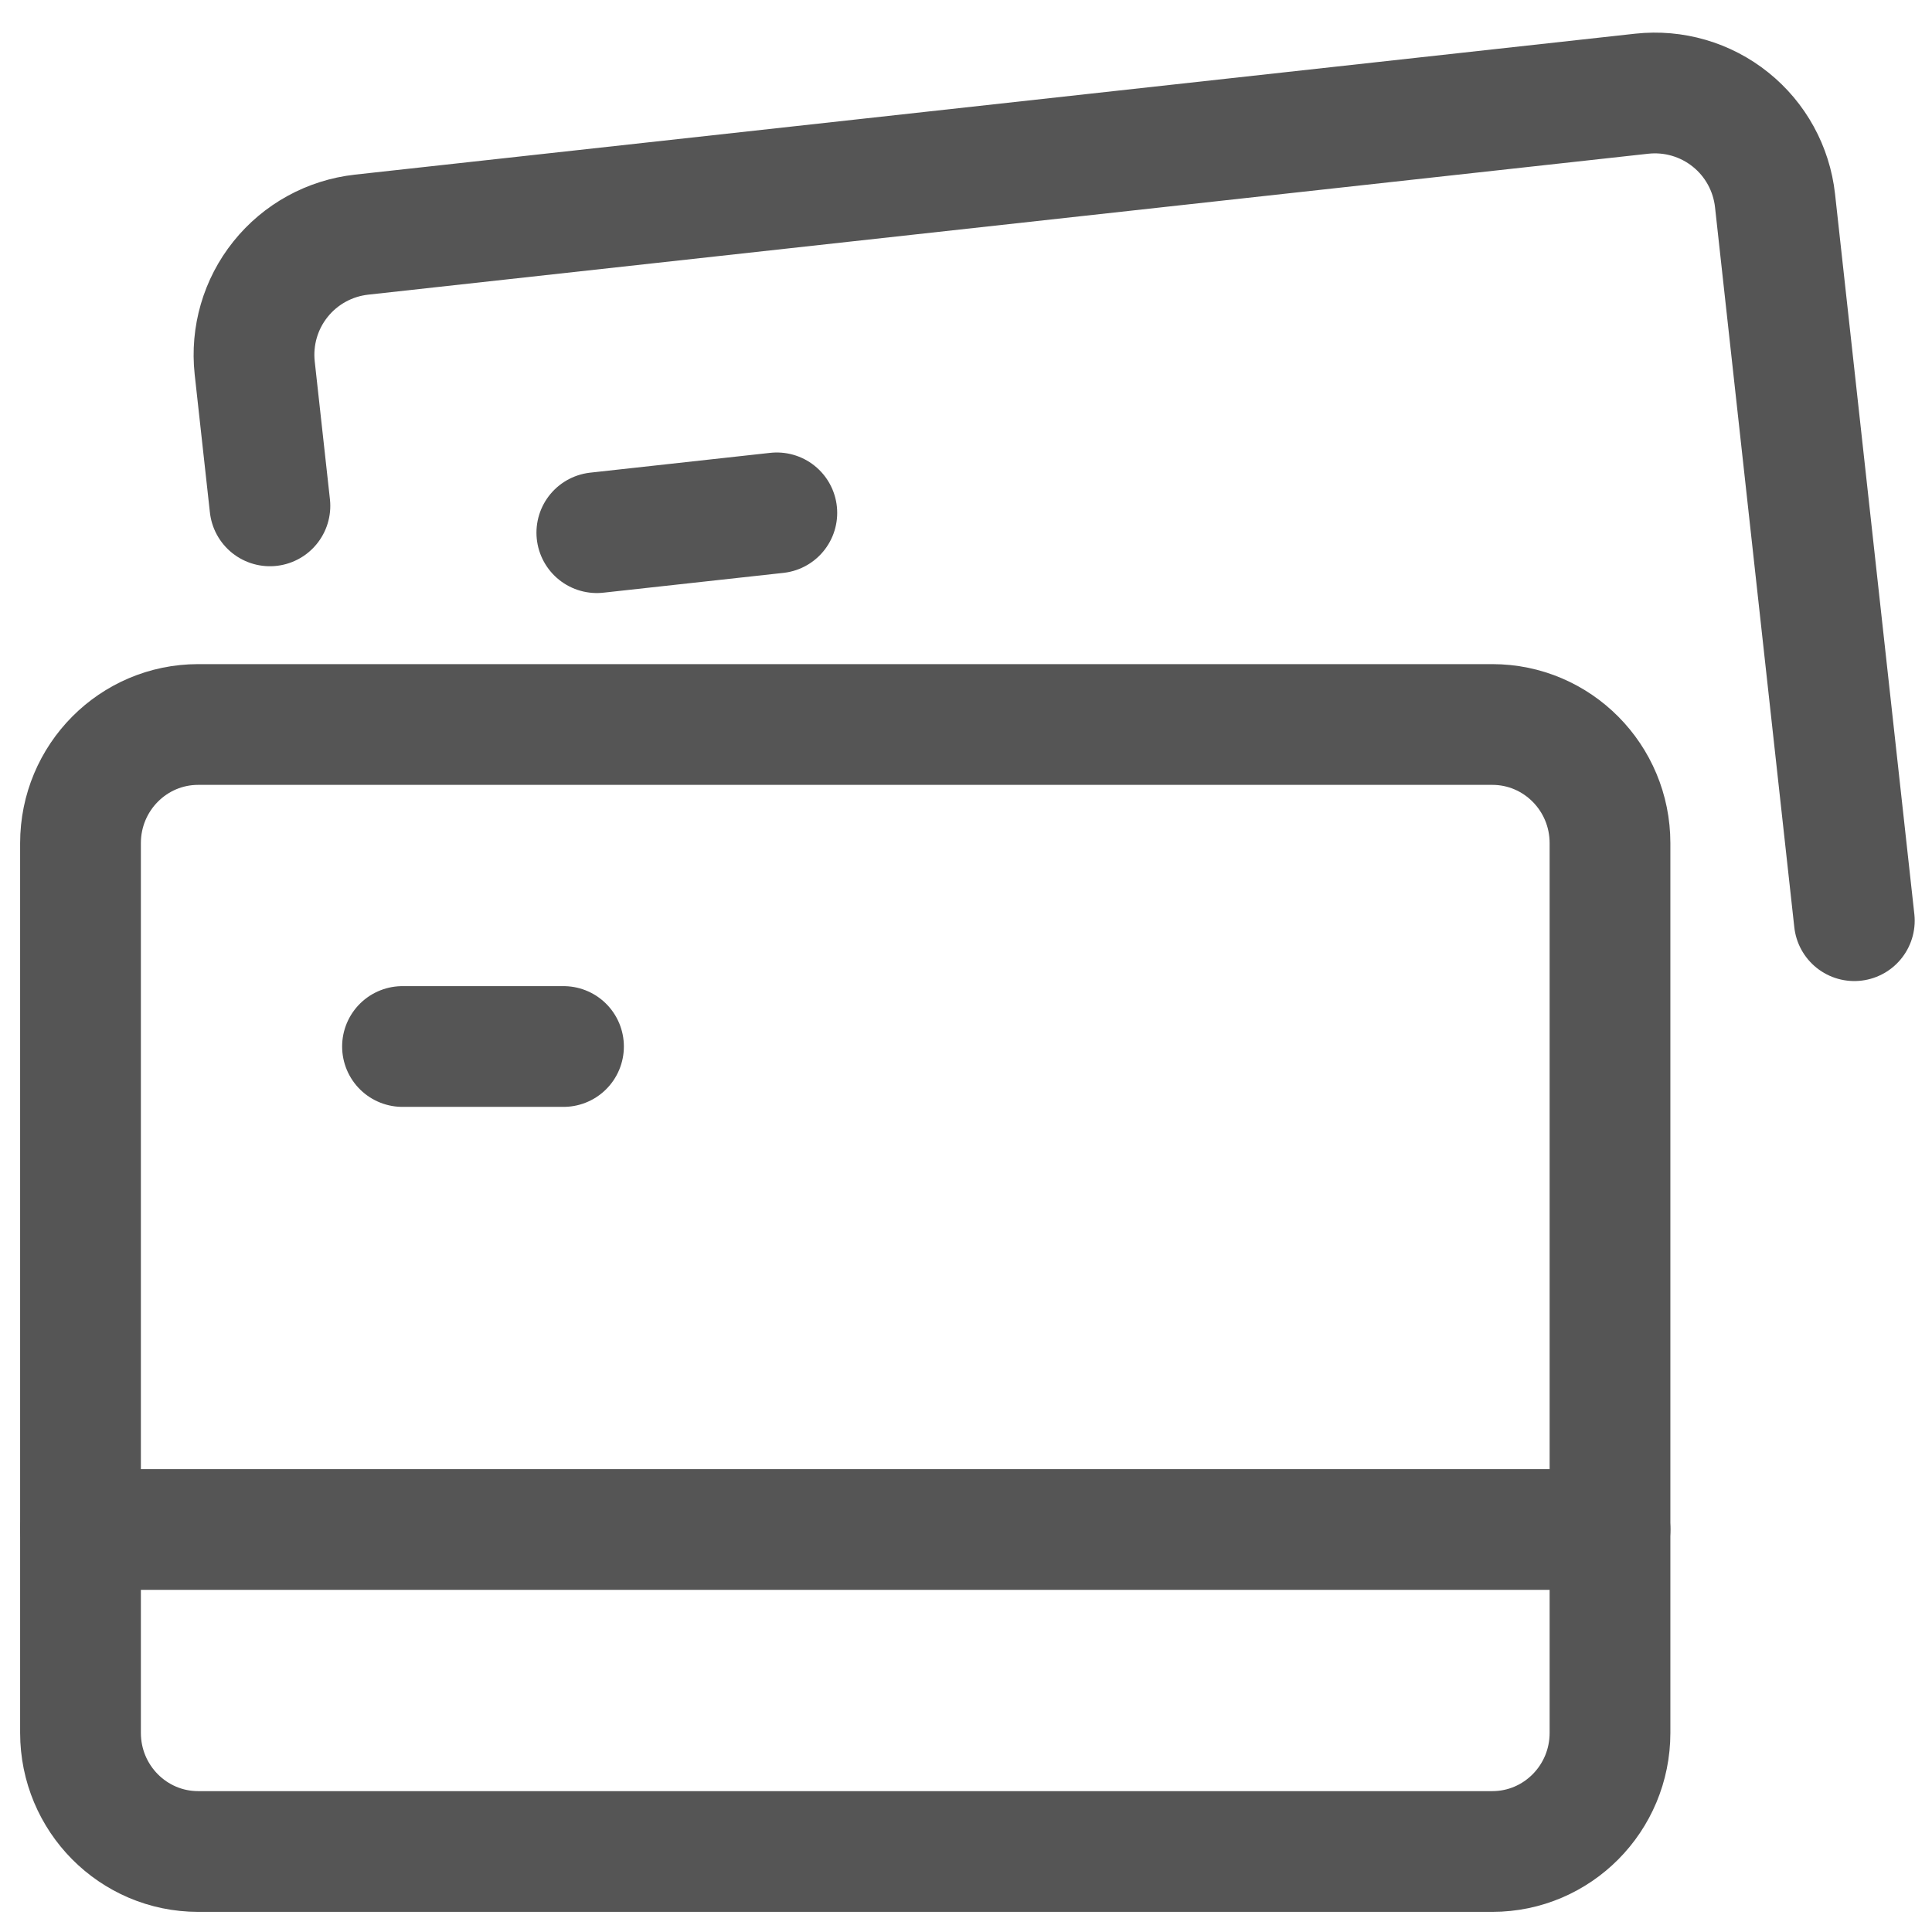 <svg width="64px" height="64px" viewBox="0 0 24 24" fill="none" xmlns="http://www.w3.org/2000/svg" stroke="#555555"><g id="SVGRepo_bgCarrier" stroke-width="0"></g><g id="SVGRepo_tracerCarrier" stroke-linecap="round" stroke-linejoin="round"></g><g id="SVGRepo_iconCarrier"> <path d="M23.035 11.437L22.05 2.491C22.006 2.096 21.808 1.734 21.497 1.485C21.187 1.236 20.79 1.121 20.395 1.164L4.491 2.915C4.096 2.959 3.734 3.157 3.485 3.468C3.236 3.778 3.121 4.175 3.164 4.57L3.353 6.284" stroke="#555555" stroke-width="1.5" stroke-linecap="round" stroke-linejoin="round"></path> <path d="M18.538 9H2.462C1.654 9 1 9.66 1 10.474V21.526C1 22.34 1.654 23 2.462 23H18.538C19.346 23 20 22.34 20 21.526V10.474C20 9.66 19.346 9 18.538 9Z" stroke="#555555" stroke-width="1.5" stroke-linecap="round" stroke-linejoin="round"></path> <path d="M1 19H20" stroke="#555555" stroke-width="1.5" stroke-linecap="round" stroke-linejoin="round"></path> <path d="M5 13H7" stroke="#555555" stroke-width="1.5" stroke-linecap="round" stroke-linejoin="round"></path> <path d="M7.414 6.617L9.65 6.371" stroke="#555555" stroke-width="1.5" stroke-linecap="round" stroke-linejoin="round"></path> </g></svg>